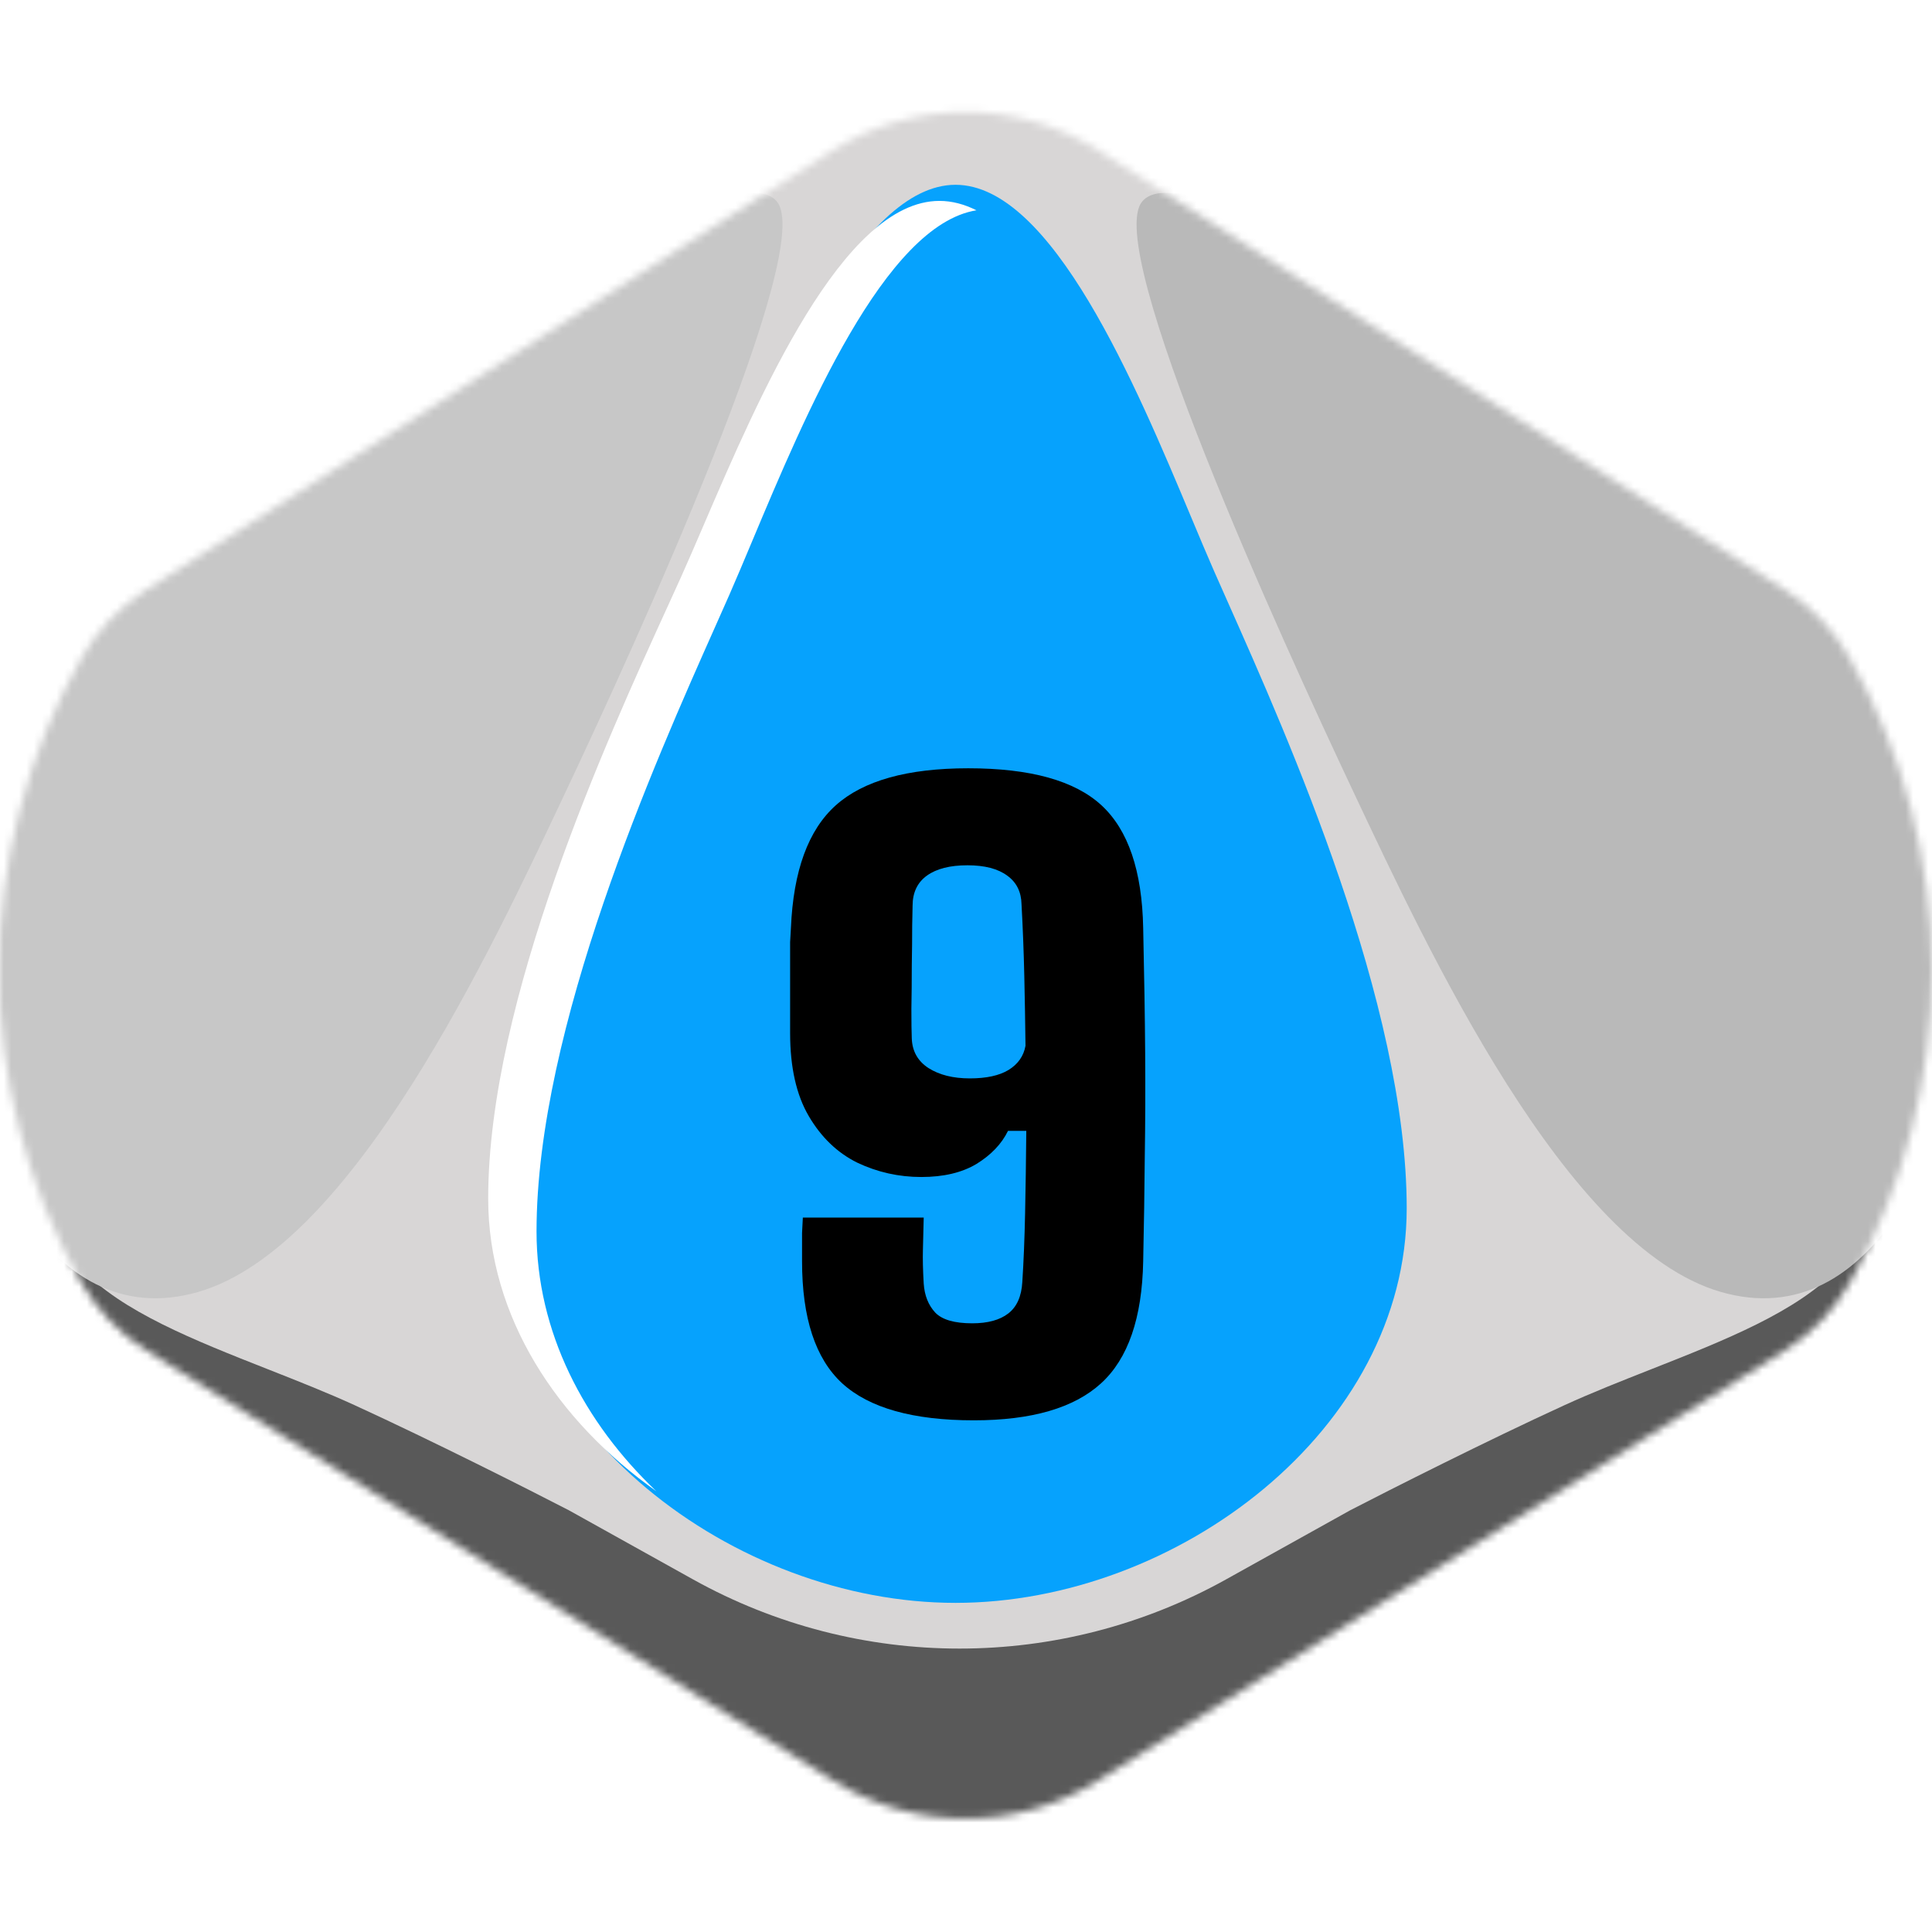 <svg width="256" height="256" viewBox="0 0 256 256" fill="none" xmlns="http://www.w3.org/2000/svg">
<desc>
  wrpg-online.com SWRPG Dice Asset
  Created by: Joshua Ziggas
  Source: https://github.com/swrpg-online/art
  License: CC BY-NC-SA 4.0
</desc><g clip-path="url(#clip0_112_28580)">
<mask id="mask0_112_28580" style="mask-type:alpha" maskUnits="userSpaceOnUse" x="-1" y="14" width="257" height="227">
<path d="M110.377 235.925C121.121 242.654 134.764 242.654 145.509 235.925L236.464 178.967C240.04 176.728 243.004 173.635 245.088 169.966C259.67 144.302 259.618 112.766 245.036 87.101C242.989 83.499 240.089 80.436 236.599 78.202L145.788 20.061C134.911 13.097 120.975 13.097 110.097 20.061L19.286 78.202C15.797 80.436 12.896 83.499 10.849 87.101C-3.733 112.766 -3.785 144.302 10.797 169.966C12.882 173.635 15.845 176.728 19.421 178.967L110.377 235.925Z" fill="#D1D1D1"/>
</mask>
<g mask="url(#mask0_112_28580)">
<rect width="256" height="256" fill="#06A2FD"/>
<g style="mix-blend-mode:multiply">
<g filter="url(#filter0_f_112_28580)">
<path fill-rule="evenodd" clip-rule="evenodd" d="M264.334 9.539H-8.98V246.554H264.334V9.539ZM95.379 68.539L95.38 68.537C102.708 51.044 113.835 24.486 126.609 24.486C139.383 24.486 150.51 51.044 157.838 68.537C158.929 71.141 159.935 73.543 160.851 75.628C161.399 76.876 162.015 78.262 162.687 79.771C170.672 97.72 186.396 133.065 186.396 160.098C186.396 189.404 155.959 212.389 126.609 212.389C97.259 212.389 66.822 189.404 66.822 160.098C66.822 133.065 82.546 97.72 90.531 79.771L90.531 79.771C91.202 78.262 91.819 76.876 92.367 75.628C93.282 73.544 94.289 71.142 95.379 68.539Z" fill="#D8D6D6"/>
</g>
<g filter="url(#filter1_f_112_28580)">
<path d="M162.457 209.279C140.502 221.501 113.787 221.501 91.832 209.279L75.364 200.111C70.204 197.442 57.321 190.93 47.072 186.232C43.391 184.545 39.445 182.99 35.514 181.44C25.762 177.597 16.099 173.789 10.772 168.082C4.794 161.676 2.231 155.093 1.698 152.602H-3.641V256.696H257.93V152.602H252.591C252.058 155.093 249.495 161.676 243.517 168.082C238.19 173.789 228.526 177.597 218.775 181.44C214.844 182.99 210.898 184.545 207.217 186.232C196.968 190.93 184.085 197.442 178.925 200.111L162.457 209.279Z" fill="#595959"/>
</g>
<g filter="url(#filter2_f_112_28580)">
<path d="M179.436 105.142C169.728 84.573 145.995 32.611 151.389 26.657C154.625 22.868 168.11 29.363 184.291 38.024C200.472 46.684 233.374 69.959 244.161 80.784C254.949 91.61 261.421 112.719 260.342 131.664C259.263 150.608 248.476 177.131 227.98 171.177C207.484 165.223 189.145 125.71 179.436 105.142Z" fill="#B9B9B9"/>
</g>
<g filter="url(#filter3_f_112_28580)">
<path d="M74.849 105.142C84.558 84.573 108.29 32.611 102.896 26.657C99.66 22.868 86.176 29.363 69.994 38.024C53.813 46.684 20.912 69.959 10.124 80.784C-0.663 91.61 -7.136 112.719 -6.057 131.664C-4.978 150.608 5.809 177.131 26.305 171.177C46.801 165.223 65.14 125.71 74.849 105.142Z" fill="#C7C7C7"/>
</g>
</g>
</g>
<path d="M129.035 188.201C120.992 188.201 115.179 186.568 111.597 183.301C108.049 180.035 106.276 174.644 106.276 167.128C106.276 166.566 106.276 165.969 106.276 165.336C106.276 164.704 106.276 164.054 106.276 163.387C106.311 162.72 106.346 162.035 106.381 161.332H122.397C122.362 162.913 122.327 164.335 122.291 165.6C122.256 166.829 122.291 168.322 122.397 170.078C122.502 171.658 123.011 172.94 123.925 173.924C124.838 174.872 126.471 175.346 128.824 175.346C130.896 175.346 132.494 174.907 133.618 174.029C134.742 173.151 135.357 171.764 135.462 169.867C135.638 167.163 135.761 164.125 135.831 160.753C135.901 157.381 135.954 153.746 135.989 149.848H133.566C132.723 151.569 131.335 153.026 129.404 154.22C127.472 155.379 125.031 155.959 122.081 155.959C119.095 155.959 116.268 155.327 113.599 154.062C110.965 152.763 108.822 150.708 107.171 147.898C105.521 145.089 104.695 141.418 104.695 136.888C104.695 134.815 104.695 133.024 104.695 131.514C104.695 129.969 104.695 128.652 104.695 127.563C104.695 126.474 104.695 125.561 104.695 124.823C104.73 124.051 104.766 123.436 104.801 122.979C105.117 115.393 107.101 109.967 110.754 106.7C114.407 103.434 120.254 101.801 128.297 101.801C136.516 101.801 142.399 103.434 145.946 106.7C149.493 109.967 151.337 115.393 151.478 122.979C151.618 129.231 151.706 134.763 151.741 139.574C151.776 144.386 151.759 148.97 151.688 153.325C151.653 157.68 151.583 162.281 151.478 167.128C151.337 174.644 149.476 180.035 145.893 183.301C142.311 186.568 136.691 188.201 129.035 188.201ZM128.508 142.893C130.686 142.893 132.389 142.525 133.618 141.787C134.883 141.014 135.638 139.943 135.884 138.573C135.848 135.553 135.796 132.48 135.726 129.354C135.655 126.193 135.532 123.014 135.357 119.818C135.322 118.168 134.689 116.903 133.46 116.025C132.231 115.112 130.475 114.655 128.192 114.655C125.874 114.655 124.083 115.112 122.818 116.025C121.554 116.938 120.922 118.273 120.922 120.029C120.922 120.275 120.904 121.153 120.869 122.663C120.869 124.173 120.851 125.93 120.816 127.932C120.816 129.933 120.799 131.848 120.764 133.674C120.764 135.465 120.781 136.782 120.816 137.625C120.887 139.311 121.624 140.611 123.029 141.524C124.469 142.437 126.295 142.893 128.508 142.893Z" fill="black"/>
<g filter="url(#filter4_f_112_28580)">
<path fill-rule="evenodd" clip-rule="evenodd" d="M93.245 69.565L93.246 69.564C100.574 52.511 111.701 26.621 124.475 26.621C126.141 26.621 127.779 27.061 129.384 27.865C117.239 29.813 106.693 54.956 99.652 71.741C98.561 74.342 97.554 76.741 96.639 78.823C96.091 80.069 95.474 81.454 94.803 82.961L94.803 82.961C86.818 100.887 71.093 136.189 71.093 163.188C71.093 176.478 77.368 188.467 86.967 197.595C73.85 188.314 64.688 174.495 64.688 158.821C64.688 132.468 80.412 98.012 88.397 80.515L88.398 80.513C89.069 79.043 89.685 77.692 90.233 76.476C91.148 74.444 92.155 72.102 93.245 69.565Z" fill="white"/>
</g>
</g>
<defs>
<filter id="filter0_f_112_28580" x="-18.98" y="-0.461" width="293.312" height="257.014" filterUnits="userSpaceOnUse" color-interpolation-filters="sRGB">
<feFlood flood-opacity="0" result="BackgroundImageFix"/>
<feBlend mode="normal" in="SourceGraphic" in2="BackgroundImageFix" result="shape"/>
<feGaussianBlur stdDeviation="5" result="effect1_foregroundBlur_112_28580"/>
</filter>
<filter id="filter1_f_112_28580" x="-13.641" y="142.602" width="281.57" height="124.094" filterUnits="userSpaceOnUse" color-interpolation-filters="sRGB">
<feFlood flood-opacity="0" result="BackgroundImageFix"/>
<feBlend mode="normal" in="SourceGraphic" in2="BackgroundImageFix" result="shape"/>
<feGaussianBlur stdDeviation="5" result="effect1_foregroundBlur_112_28580"/>
</filter>
<filter id="filter2_f_112_28580" x="140.602" y="15.553" width="129.859" height="166.477" filterUnits="userSpaceOnUse" color-interpolation-filters="sRGB">
<feFlood flood-opacity="0" result="BackgroundImageFix"/>
<feBlend mode="normal" in="SourceGraphic" in2="BackgroundImageFix" result="shape"/>
<feGaussianBlur stdDeviation="5" result="effect1_foregroundBlur_112_28580"/>
</filter>
<filter id="filter3_f_112_28580" x="-16.176" y="15.553" width="129.859" height="166.477" filterUnits="userSpaceOnUse" color-interpolation-filters="sRGB">
<feFlood flood-opacity="0" result="BackgroundImageFix"/>
<feBlend mode="normal" in="SourceGraphic" in2="BackgroundImageFix" result="shape"/>
<feGaussianBlur stdDeviation="5" result="effect1_foregroundBlur_112_28580"/>
</filter>
<filter id="filter4_f_112_28580" x="60.688" y="22.621" width="72.695" height="178.975" filterUnits="userSpaceOnUse" color-interpolation-filters="sRGB">
<feFlood flood-opacity="0" result="BackgroundImageFix"/>
<feBlend mode="normal" in="SourceGraphic" in2="BackgroundImageFix" result="shape"/>
<feGaussianBlur stdDeviation="2" result="effect1_foregroundBlur_112_28580"/>
</filter>
<clipPath id="clip0_112_28580">
<rect width="256" height="256" fill="white"/>
</clipPath>
</defs>
</svg>
